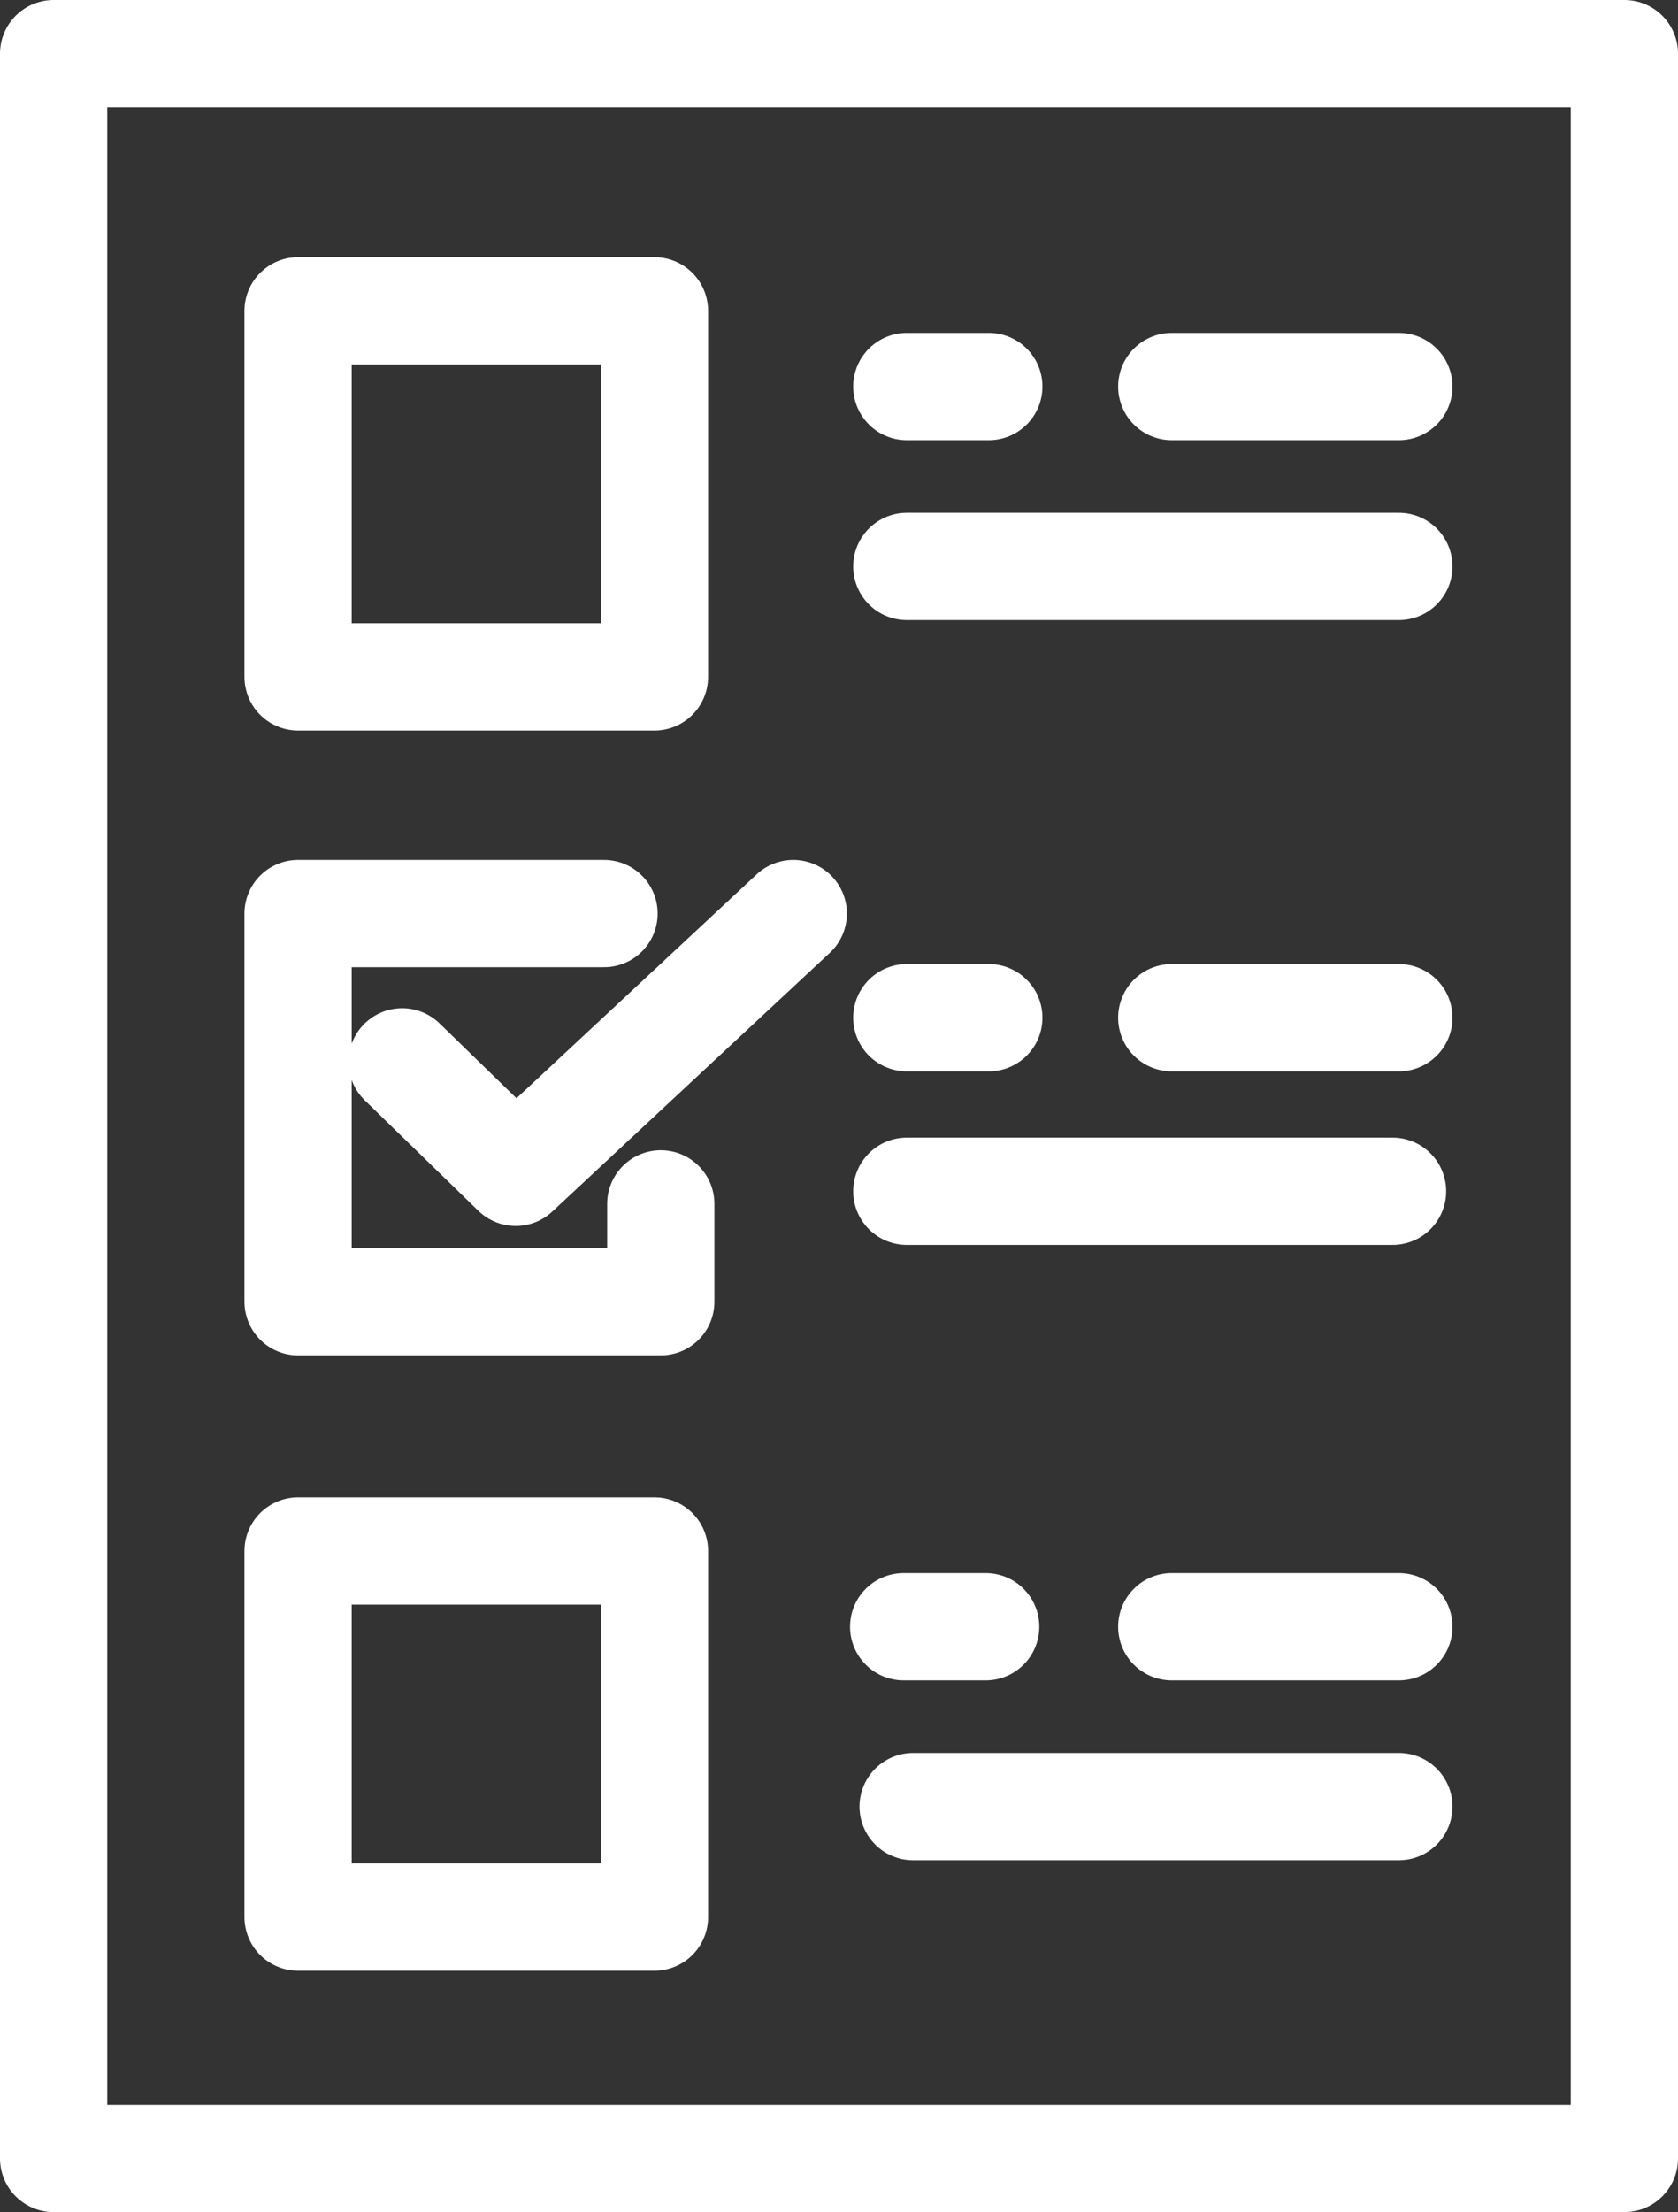 <svg id="Layer_1" data-name="Layer 1" xmlns="http://www.w3.org/2000/svg" viewBox="0 0 532 701">
  <rect x="0" y="0" width="532" height="701" fill="#333333" stroke="none"/>
  <defs>
    <style>
      .cls-1, .cls-2 {
        fill: none;
        stroke: #fff;
        stroke-linejoin: round;
        stroke-width: 34px;
      }

      .cls-2 {
        stroke-linecap: round;
      }
    </style>
  </defs>
  <title>test_white</title>
  <rect class="cls-1" x="17" y="17" width="498" height="667"/>
  <rect class="cls-1" x="94.5" y="98.5" width="113" height="116"/>
  <rect class="cls-1" x="94.5" y="491.5" width="113" height="116"/>
  <polyline class="cls-2" points="191.5 289.5 94.5 289.5 94.5 412.5 209.5 412.5 209.5 381.5"/>
  <polyline class="cls-2" points="127.5 336.5 163.5 371.5 251.5 289.5"/>
  <line class="cls-2" x1="287.5" y1="122.5" x2="313.5" y2="122.5"/>
  <line class="cls-2" x1="371.5" y1="122.5" x2="443.5" y2="122.5"/>
  <line class="cls-2" x1="287.5" y1="179.5" x2="443.5" y2="179.5"/>
  <line class="cls-2" x1="287.5" y1="322.5" x2="313.5" y2="322.5"/>
  <line class="cls-2" x1="286.5" y1="515.5" x2="312.5" y2="515.5"/>
  <line class="cls-2" x1="371.5" y1="322.5" x2="443.5" y2="322.5"/>
  <line class="cls-2" x1="371.5" y1="515.5" x2="443.5" y2="515.5"/>
  <line class="cls-2" x1="287.5" y1="377.5" x2="441.5" y2="377.5"/>
  <line class="cls-2" x1="289.5" y1="572.5" x2="443.5" y2="572.5"/>
</svg>
